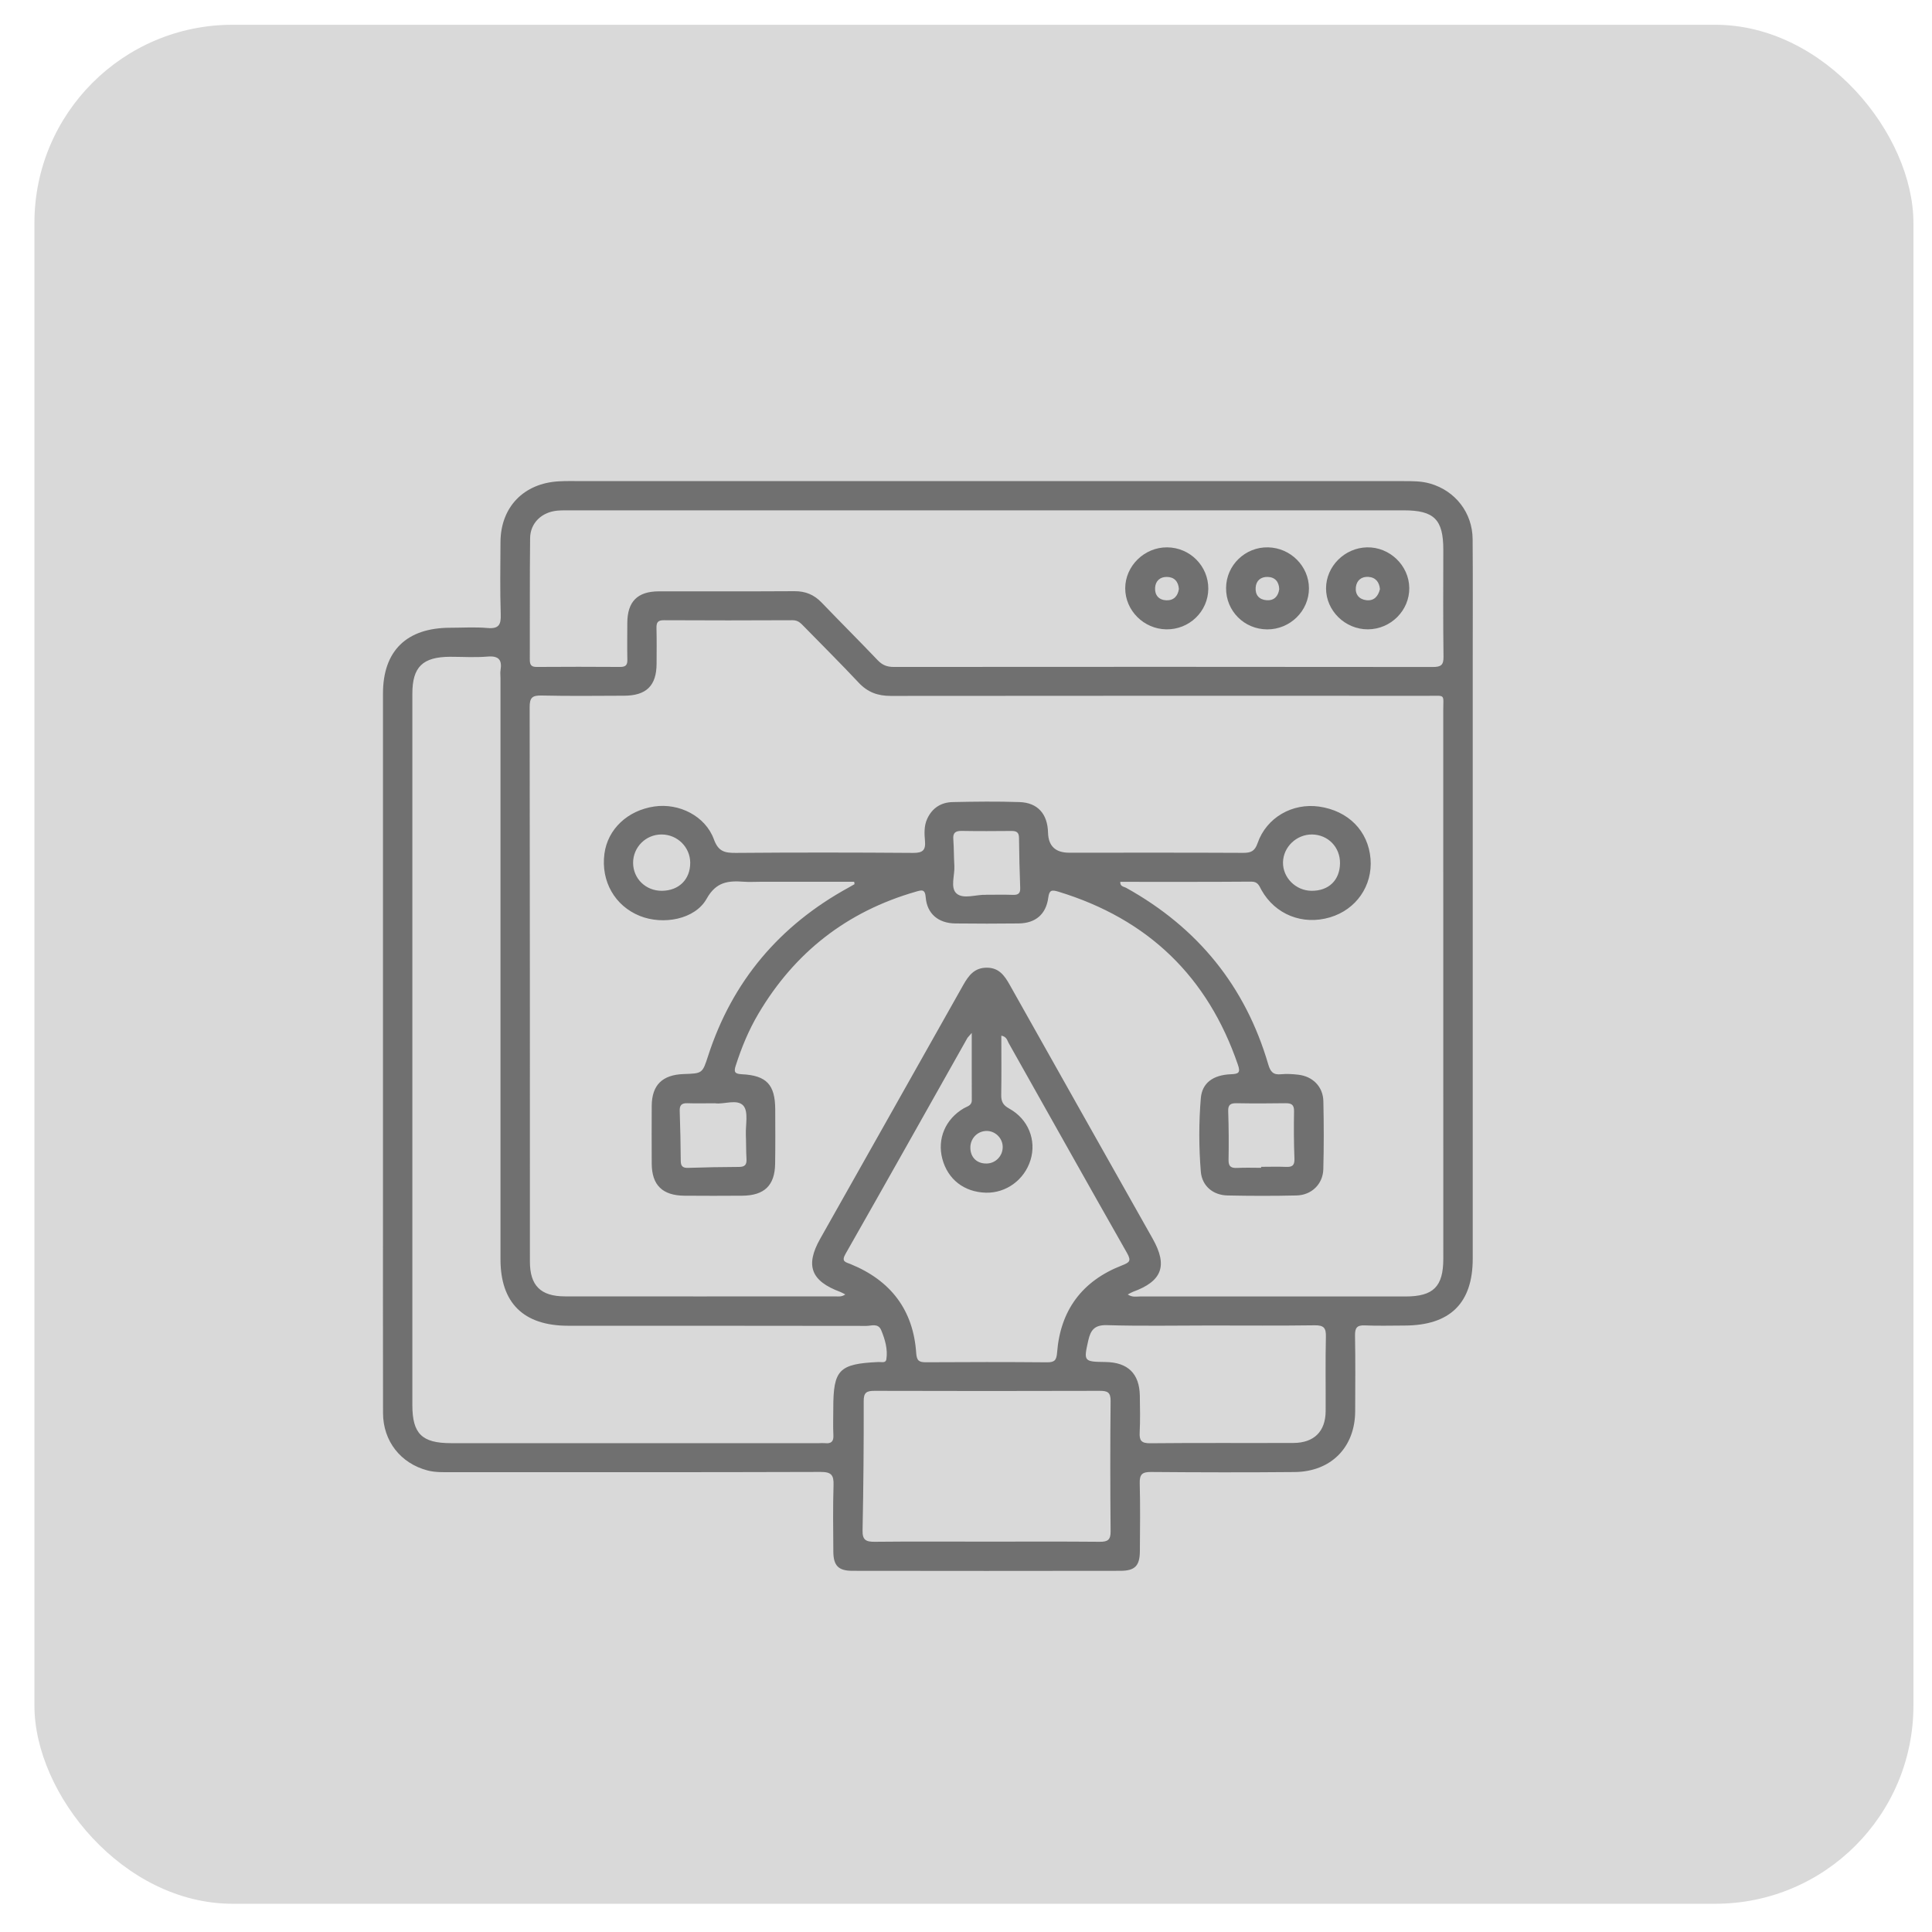 <svg width="39" height="39" viewBox="0 0 39 39" fill="none" xmlns="http://www.w3.org/2000/svg">
<rect x="0.695" y="0.5" width="37.93" height="37.93" rx="4" fill="#D9D9D9"/>
<g clip-path="url(#clip0_876_2281)">
<path d="M19.932 9.712C22.731 9.712 25.529 9.712 28.328 9.712C28.511 9.712 28.693 9.71 28.871 9.762C29.379 9.909 29.723 10.351 29.727 10.883C29.733 11.677 29.729 12.471 29.729 13.266C29.729 17.313 29.729 21.36 29.729 25.407C29.729 26.307 29.271 26.756 28.352 26.758C28.086 26.758 27.819 26.767 27.554 26.755C27.389 26.747 27.351 26.807 27.353 26.96C27.362 27.47 27.358 27.979 27.356 28.489C27.353 29.215 26.869 29.709 26.133 29.715C25.168 29.724 24.202 29.722 23.236 29.714C23.056 29.712 23.003 29.763 23.007 29.94C23.019 30.396 23.013 30.854 23.01 31.311C23.008 31.607 22.912 31.709 22.616 31.709C20.813 31.712 19.011 31.712 17.208 31.709C16.925 31.709 16.825 31.605 16.822 31.326C16.819 30.877 16.812 30.427 16.826 29.977C16.832 29.778 16.783 29.712 16.566 29.713C14.079 29.721 11.592 29.718 9.106 29.718C8.947 29.718 8.787 29.724 8.63 29.683C8.087 29.54 7.733 29.091 7.732 28.524C7.729 27.063 7.731 25.601 7.731 24.14C7.731 20.76 7.731 17.38 7.731 14C7.731 13.139 8.207 12.673 9.087 12.672C9.338 12.672 9.591 12.655 9.839 12.677C10.07 12.697 10.115 12.611 10.108 12.402C10.092 11.915 10.101 11.428 10.103 10.94C10.107 10.236 10.573 9.753 11.285 9.716C11.444 9.707 11.604 9.712 11.764 9.712C14.486 9.712 17.209 9.712 19.932 9.712L19.932 9.712ZM22.767 26.132C22.861 26.192 22.939 26.171 23.011 26.171C24.798 26.172 26.585 26.172 28.372 26.171C28.936 26.171 29.135 25.971 29.135 25.409C29.135 21.722 29.135 18.035 29.134 14.348C29.134 14.004 29.187 14.046 28.838 14.046C25.218 14.045 21.599 14.044 17.979 14.048C17.717 14.048 17.512 13.972 17.333 13.78C16.972 13.395 16.597 13.023 16.228 12.645C16.165 12.581 16.11 12.519 16.001 12.52C15.134 12.524 14.267 12.525 13.4 12.52C13.271 12.519 13.25 12.573 13.252 12.681C13.258 12.921 13.255 13.161 13.254 13.4C13.252 13.841 13.048 14.043 12.597 14.044C12.042 14.046 11.487 14.053 10.932 14.04C10.744 14.036 10.692 14.083 10.692 14.273C10.698 18.004 10.696 21.737 10.697 25.468C10.697 25.951 10.914 26.169 11.405 26.169C13.223 26.171 15.04 26.17 16.858 26.169C16.919 26.169 16.986 26.184 17.064 26.13C17.013 26.105 16.989 26.089 16.962 26.079C16.371 25.86 16.252 25.548 16.555 25.009C17.518 23.301 18.482 21.594 19.443 19.886C19.552 19.692 19.671 19.532 19.924 19.534C20.168 19.536 20.279 19.696 20.383 19.881C21.343 21.59 22.306 23.298 23.269 25.006C23.576 25.551 23.459 25.864 22.87 26.077C22.842 26.087 22.817 26.104 22.767 26.13L22.767 26.132ZM8.324 21.195C8.324 23.585 8.324 25.976 8.324 28.366C8.324 28.941 8.518 29.132 9.102 29.132C11.581 29.132 14.06 29.132 16.538 29.132C16.576 29.132 16.614 29.128 16.652 29.132C16.778 29.146 16.83 29.101 16.823 28.97C16.814 28.791 16.821 28.61 16.821 28.43C16.821 27.648 16.937 27.53 17.736 27.494C17.792 27.492 17.879 27.52 17.892 27.442C17.924 27.237 17.866 27.041 17.789 26.853C17.727 26.704 17.592 26.765 17.49 26.765C15.483 26.761 13.476 26.763 11.468 26.762C10.569 26.762 10.103 26.302 10.103 25.421C10.103 21.51 10.103 17.599 10.103 13.687C10.103 13.635 10.095 13.582 10.104 13.53C10.138 13.321 10.069 13.234 9.838 13.254C9.589 13.275 9.337 13.258 9.086 13.258C8.533 13.26 8.324 13.463 8.324 14.001C8.324 16.399 8.324 18.796 8.324 21.194L8.324 21.195ZM19.92 10.302C17.122 10.302 14.323 10.302 11.525 10.302C11.433 10.302 11.342 10.3 11.251 10.308C10.936 10.337 10.705 10.555 10.701 10.863C10.692 11.679 10.698 12.497 10.695 13.313C10.695 13.412 10.716 13.464 10.833 13.463C11.396 13.459 11.959 13.459 12.521 13.463C12.632 13.463 12.667 13.422 12.664 13.317C12.659 13.07 12.662 12.823 12.663 12.575C12.665 12.143 12.868 11.938 13.301 11.937C14.214 11.935 15.126 11.94 16.039 11.934C16.26 11.933 16.433 12.005 16.584 12.162C16.961 12.554 17.346 12.938 17.721 13.331C17.813 13.426 17.906 13.463 18.039 13.463C21.666 13.46 25.294 13.46 28.921 13.464C29.087 13.464 29.142 13.427 29.139 13.255C29.129 12.536 29.135 11.816 29.135 11.097C29.135 10.486 28.95 10.302 28.338 10.302C25.532 10.302 22.726 10.302 19.92 10.302V10.302ZM19.616 20.851C19.553 20.925 19.535 20.94 19.525 20.959C18.707 22.411 17.892 23.864 17.067 25.313C16.978 25.469 17.069 25.477 17.171 25.518C17.984 25.85 18.437 26.447 18.495 27.315C18.506 27.467 18.551 27.5 18.693 27.499C19.506 27.494 20.319 27.493 21.133 27.5C21.292 27.502 21.327 27.454 21.339 27.301C21.405 26.453 21.841 25.858 22.646 25.545C22.806 25.483 22.839 25.452 22.75 25.293C21.948 23.883 21.157 22.467 20.361 21.055C20.332 21.003 20.322 20.926 20.213 20.906C20.213 21.309 20.218 21.703 20.211 22.097C20.208 22.231 20.244 22.308 20.372 22.378C20.758 22.59 20.925 23.016 20.803 23.415C20.681 23.815 20.31 24.087 19.901 24.076C19.461 24.064 19.132 23.807 19.022 23.392C18.915 22.988 19.085 22.589 19.456 22.372C19.524 22.332 19.618 22.32 19.617 22.208C19.615 21.776 19.616 21.345 19.616 20.851ZM19.917 31.12C20.677 31.12 21.437 31.116 22.197 31.123C22.363 31.125 22.421 31.083 22.419 30.91C22.411 30.034 22.41 29.158 22.419 28.281C22.421 28.101 22.352 28.075 22.193 28.076C20.68 28.08 19.168 28.081 17.656 28.076C17.491 28.075 17.434 28.111 17.435 28.284C17.437 29.153 17.43 30.022 17.412 30.89C17.407 31.086 17.478 31.125 17.659 31.123C18.411 31.115 19.163 31.12 19.916 31.12H19.917ZM24.421 26.757C23.729 26.757 23.037 26.771 22.346 26.75C22.094 26.742 22.016 26.851 21.969 27.056C21.873 27.482 21.875 27.488 22.316 27.494C22.767 27.5 23.001 27.728 23.009 28.173C23.013 28.42 23.018 28.668 23.006 28.915C22.998 29.075 23.035 29.135 23.215 29.134C24.18 29.124 25.146 29.132 26.111 29.128C26.527 29.126 26.758 28.895 26.76 28.485C26.763 27.984 26.753 27.481 26.765 26.98C26.769 26.806 26.722 26.751 26.54 26.753C25.833 26.763 25.127 26.757 24.419 26.757H24.421ZM19.921 23.487C20.102 23.482 20.244 23.331 20.241 23.149C20.238 22.969 20.083 22.822 19.904 22.83C19.723 22.838 19.584 22.988 19.588 23.172C19.591 23.367 19.724 23.493 19.92 23.487H19.921Z" fill="#707070"/>
<path d="M17.245 17.8H15.337C15.23 17.8 15.124 17.807 15.018 17.799C14.702 17.776 14.457 17.797 14.264 18.143C14.03 18.561 13.385 18.678 12.915 18.489C12.411 18.286 12.128 17.789 12.201 17.235C12.266 16.739 12.667 16.359 13.209 16.28C13.708 16.207 14.238 16.472 14.41 16.941C14.499 17.187 14.625 17.219 14.854 17.217C16.047 17.207 17.242 17.208 18.435 17.217C18.629 17.218 18.688 17.16 18.672 16.976C18.659 16.829 18.651 16.675 18.715 16.533C18.815 16.312 18.995 16.195 19.234 16.191C19.683 16.181 20.131 16.176 20.58 16.191C20.948 16.203 21.147 16.431 21.156 16.808C21.163 17.078 21.305 17.213 21.583 17.213C22.754 17.213 23.926 17.21 25.097 17.216C25.252 17.216 25.33 17.183 25.386 17.02C25.566 16.502 26.088 16.206 26.628 16.282C27.219 16.367 27.62 16.774 27.666 17.336C27.71 17.88 27.377 18.361 26.847 18.518C26.295 18.682 25.741 18.461 25.464 17.966C25.418 17.883 25.395 17.796 25.26 17.797C24.379 17.804 23.498 17.801 22.614 17.801C22.608 17.898 22.688 17.897 22.733 17.922C24.18 18.726 25.141 19.912 25.601 21.485C25.645 21.635 25.7 21.702 25.862 21.685C25.974 21.674 26.091 21.681 26.203 21.694C26.5 21.726 26.708 21.936 26.714 22.231C26.724 22.689 26.725 23.146 26.713 23.602C26.705 23.902 26.476 24.126 26.171 24.132C25.707 24.143 25.243 24.142 24.779 24.132C24.485 24.126 24.264 23.939 24.24 23.651C24.2 23.158 24.199 22.662 24.24 22.169C24.266 21.862 24.485 21.699 24.849 21.685C25.004 21.679 25.044 21.653 24.989 21.494C24.382 19.72 23.18 18.552 21.363 17.999C21.23 17.959 21.181 17.966 21.161 18.119C21.116 18.457 20.904 18.637 20.561 18.641C20.135 18.646 19.709 18.646 19.283 18.641C18.941 18.637 18.713 18.444 18.687 18.115C18.674 17.944 18.607 17.965 18.487 18C17.092 18.401 16.038 19.23 15.309 20.464C15.113 20.795 14.968 21.148 14.851 21.513C14.811 21.637 14.83 21.678 14.975 21.685C15.474 21.709 15.646 21.896 15.649 22.39C15.65 22.757 15.653 23.125 15.647 23.492C15.641 23.93 15.429 24.134 14.983 24.137C14.595 24.14 14.207 24.14 13.819 24.137C13.374 24.134 13.159 23.925 13.156 23.492C13.154 23.102 13.154 22.713 13.156 22.323C13.159 21.902 13.37 21.696 13.802 21.681C14.18 21.669 14.179 21.669 14.295 21.312C14.783 19.808 15.736 18.679 17.135 17.914C17.174 17.893 17.212 17.87 17.25 17.848C17.248 17.832 17.245 17.816 17.243 17.8L17.245 17.8ZM19.907 18.062C20.089 18.062 20.271 18.058 20.453 18.064C20.562 18.067 20.599 18.026 20.594 17.92C20.581 17.584 20.574 17.247 20.57 16.912C20.569 16.8 20.516 16.773 20.416 16.774C20.081 16.777 19.747 16.779 19.414 16.773C19.288 16.771 19.233 16.81 19.244 16.941C19.257 17.12 19.254 17.3 19.265 17.479C19.276 17.67 19.177 17.922 19.311 18.038C19.451 18.157 19.704 18.054 19.907 18.063L19.907 18.062ZM25.458 23.573C25.458 23.566 25.458 23.56 25.458 23.554C25.625 23.554 25.792 23.548 25.958 23.555C26.081 23.561 26.134 23.529 26.13 23.395C26.118 23.073 26.116 22.752 26.122 22.43C26.124 22.294 26.063 22.268 25.944 22.27C25.618 22.275 25.291 22.276 24.965 22.27C24.843 22.268 24.788 22.297 24.793 22.431C24.804 22.76 24.806 23.089 24.8 23.419C24.798 23.554 24.858 23.582 24.979 23.576C25.138 23.568 25.297 23.574 25.457 23.574L25.458 23.573ZM14.437 22.271C14.225 22.271 14.05 22.276 13.876 22.27C13.758 22.266 13.716 22.312 13.721 22.428C13.733 22.764 13.739 23.1 13.742 23.437C13.743 23.544 13.786 23.579 13.893 23.575C14.233 23.564 14.574 23.557 14.915 23.556C15.035 23.556 15.075 23.513 15.069 23.398C15.059 23.233 15.063 23.069 15.056 22.905C15.049 22.705 15.111 22.443 15.007 22.321C14.884 22.178 14.608 22.297 14.438 22.272L14.437 22.271ZM13.933 17.416C13.932 17.1 13.673 16.845 13.354 16.845C13.035 16.845 12.779 17.102 12.78 17.419C12.782 17.738 13.037 17.985 13.362 17.982C13.705 17.979 13.934 17.752 13.933 17.416ZM26.487 16.845C26.171 16.842 25.904 17.098 25.899 17.409C25.895 17.718 26.158 17.98 26.475 17.982C26.822 17.985 27.046 17.768 27.05 17.426C27.053 17.101 26.809 16.85 26.487 16.845Z" fill="#707070"/>
<path d="M24.75 11.868C24.753 11.409 25.138 11.038 25.599 11.049C26.053 11.059 26.422 11.43 26.423 11.876C26.424 12.332 26.042 12.707 25.58 12.705C25.114 12.703 24.746 12.332 24.75 11.869L24.75 11.868ZM25.823 11.893C25.818 11.742 25.736 11.649 25.588 11.646C25.453 11.643 25.357 11.718 25.347 11.86C25.336 12.011 25.418 12.105 25.567 12.116C25.719 12.127 25.802 12.039 25.823 11.893V11.893Z" fill="#707070"/>
<path d="M24.391 11.887C24.387 12.345 24.005 12.713 23.54 12.704C23.088 12.696 22.716 12.324 22.714 11.879C22.713 11.426 23.1 11.046 23.559 11.049C24.021 11.051 24.395 11.427 24.391 11.887ZM23.798 11.891C23.787 11.736 23.701 11.647 23.554 11.646C23.417 11.644 23.324 11.728 23.317 11.867C23.309 12.014 23.392 12.112 23.544 12.118C23.694 12.123 23.776 12.032 23.797 11.892L23.798 11.891Z" fill="#707070"/>
<path d="M28.448 11.868C28.454 12.322 28.075 12.702 27.613 12.704C27.153 12.706 26.767 12.328 26.768 11.876C26.769 11.433 27.142 11.059 27.594 11.049C28.052 11.039 28.443 11.414 28.448 11.868ZM27.856 11.893C27.844 11.754 27.772 11.655 27.622 11.645C27.483 11.636 27.386 11.716 27.37 11.852C27.353 11.999 27.435 12.099 27.584 12.116C27.737 12.132 27.819 12.039 27.856 11.893L27.856 11.893Z" fill="#707070"/>
</g>
<defs>
<clipPath id="clip0_876_2281">
<rect width="22" height="22" fill="white" transform="translate(7.73 9.711)"/>
</clipPath>
</defs>
</svg>
